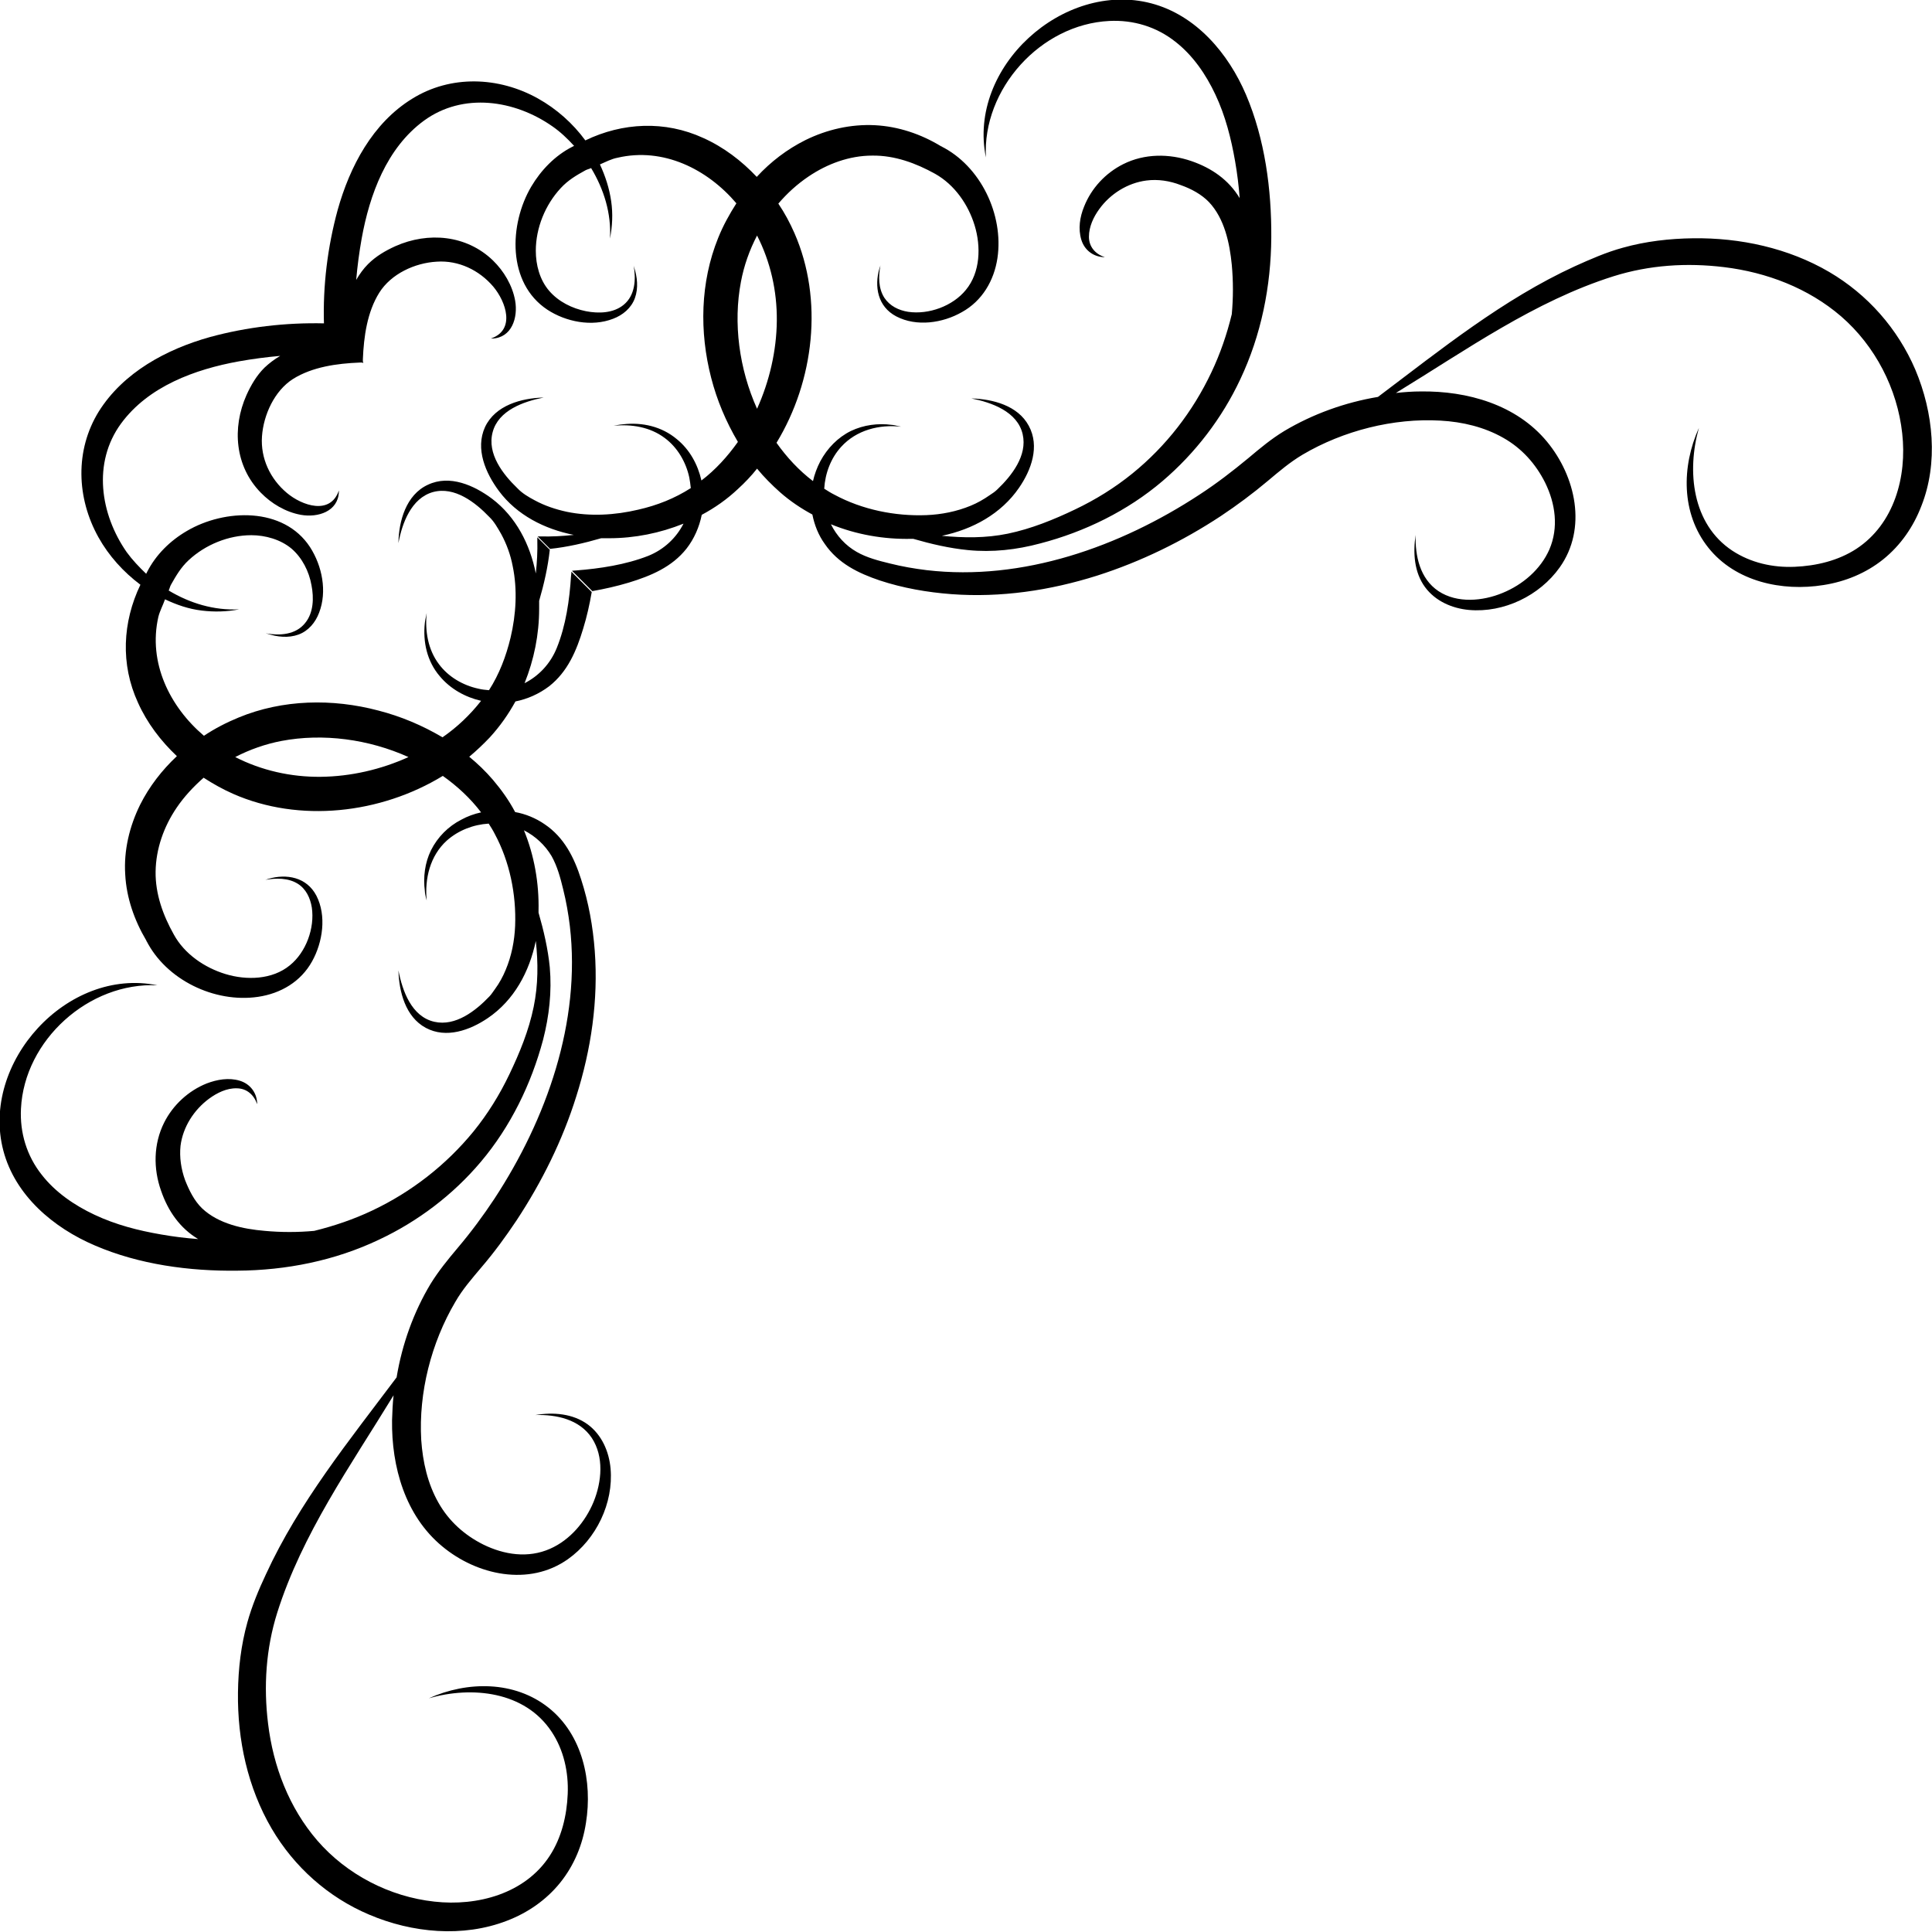 <?xml version="1.0" encoding="utf-8"?>
<!-- Generator: Adobe Illustrator 23.0.3, SVG Export Plug-In . SVG Version: 6.00 Build 0)  -->
<svg version="1.1" id="Layer_1" xmlns="http://www.w3.org/2000/svg" xmlns:xlink="http://www.w3.org/1999/xlink" x="0px" y="0px"
	 viewBox="0 0 63.57 63.57" style="enable-background:new 0 0 63.57 63.57;" xml:space="preserve">
<g>
	<path d="M30.97,4.81C30.97,4.81,30.97,4.81,30.97,4.81c0.02,0.01,0.03,0.01,0.03,0.02C30.99,4.82,30.98,4.82,30.97,4.81z"/>
	<path d="M63.02,12.16c-0.58-1.35-1.57-2.47-2.83-3.21c-1.35-0.79-2.93-1.13-4.48-1.11c-0.78,0.01-1.56,0.1-2.31,0.31
		c-0.55,0.15-1.07,0.38-1.58,0.61c-2.37,1.09-4.41,2.74-6.48,4.3c-1.08,0.18-2.14,0.56-3.08,1.12c-0.43,0.26-0.8,0.57-1.18,0.89
		c-0.52,0.43-1.05,0.84-1.62,1.21c-2.61,1.71-5.81,2.85-8.97,2.48c-0.41-0.05-0.81-0.12-1.21-0.22c-0.37-0.09-0.76-0.19-1.09-0.38
		c-0.37-0.21-0.66-0.53-0.85-0.91c0.83,0.34,1.74,0.5,2.65,0.48c0.02,0,0.04,0,0.06,0c0.59,0.17,1.19,0.31,1.8,0.37
		c0.8,0.08,1.6-0.01,2.38-0.22c1.46-0.38,2.87-1.07,4.02-2.05c1.08-0.92,1.96-2.07,2.56-3.35c0.69-1.46,1.01-3.06,1.02-4.67
		c0.01-1.58-0.21-3.23-0.83-4.69c-0.58-1.36-1.64-2.62-3.12-3.01c-2.89-0.76-6.05,2.1-5.44,5.07c-0.12-2.25,1.8-4.38,4.06-4.49
		c0.79-0.04,1.55,0.19,2.17,0.68c0.58,0.45,1.01,1.08,1.32,1.74c0.33,0.7,0.52,1.45,0.65,2.2c0.07,0.4,0.12,0.81,0.15,1.21
		c-0.36-0.6-0.92-0.99-1.59-1.22c-0.73-0.25-1.54-0.25-2.24,0.1c-0.58,0.29-1.05,0.79-1.29,1.4c-0.14,0.34-0.2,0.73-0.09,1.09
		c0.1,0.33,0.38,0.55,0.72,0.57c0.01,0,0.03,0,0.05,0c-0.31-0.1-0.52-0.34-0.52-0.67c0-0.33,0.15-0.65,0.34-0.91
		c0.36-0.5,0.93-0.86,1.55-0.94c0.38-0.05,0.77,0.01,1.13,0.15c0.34,0.12,0.68,0.3,0.93,0.56c0.51,0.54,0.68,1.35,0.75,2.06
		c0.05,0.54,0.05,1.09,0,1.63c-0.16,0.66-0.38,1.3-0.67,1.91c-0.61,1.29-1.49,2.43-2.6,3.33c-0.58,0.47-1.21,0.86-1.88,1.18
		c-0.71,0.34-1.45,0.64-2.22,0.8c-0.73,0.15-1.45,0.14-2.17,0.07c1.01-0.21,1.95-0.72,2.54-1.58c0.4-0.58,0.69-1.36,0.32-2.04
		c-0.36-0.67-1.19-0.88-1.89-0.9c0.66,0.13,1.52,0.43,1.69,1.18c0.16,0.7-0.36,1.36-0.83,1.81c-0.07,0.07-0.17,0.14-0.25,0.19
		c-0.2,0.14-0.41,0.26-0.63,0.35c-0.46,0.19-0.96,0.29-1.46,0.31c-1.03,0.04-2.11-0.18-3.02-0.67c-0.12-0.06-0.23-0.13-0.34-0.2
		c0.03-0.51,0.22-1.01,0.56-1.38c0.5-0.55,1.25-0.74,1.97-0.66c-0.17-0.04-0.27-0.06-0.31-0.06c-0.45-0.06-0.92,0-1.34,0.2
		c-0.43,0.21-0.78,0.57-1.01,1c-0.11,0.21-0.19,0.43-0.24,0.65c-0.46-0.35-0.86-0.78-1.2-1.26c1.24-2.04,1.55-4.71,0.59-6.9
		c-0.15-0.34-0.32-0.66-0.53-0.97c0.29-0.34,0.62-0.64,0.99-0.89c0.62-0.42,1.35-0.69,2.1-0.69c0.74-0.01,1.44,0.25,2.07,0.6
		c0.64,0.36,1.09,1.01,1.3,1.7c0.21,0.69,0.19,1.54-0.29,2.12c-0.43,0.53-1.22,0.82-1.9,0.72c-0.31-0.05-0.6-0.19-0.78-0.46
		c-0.2-0.31-0.2-0.71-0.13-1.07c-0.01,0.04-0.02,0.07-0.03,0.09c-0.18,0.61-0.06,1.27,0.55,1.59c0.67,0.35,1.53,0.22,2.16-0.14
		c0.67-0.37,1.06-1.04,1.17-1.78c0.21-1.42-0.55-3.03-1.86-3.68c-0.66-0.4-1.4-0.65-2.17-0.69c-0.79-0.04-1.58,0.14-2.29,0.49
		c-0.6,0.3-1.14,0.71-1.6,1.21c-0.5-0.53-1.09-0.98-1.76-1.28c-1.26-0.58-2.66-0.51-3.88,0.08c-0.41-0.56-0.95-1.04-1.56-1.38
		c-1.29-0.72-2.87-0.78-4.14,0.01c-1.3,0.8-2.05,2.23-2.45,3.66c-0.33,1.21-0.49,2.49-0.45,3.76l0.51,0.51l0.77,0.77
		c0-0.04,0-0.09,0-0.13c0.03-0.74,0.14-1.55,0.54-2.19c0.39-0.62,1.17-0.98,1.89-1.02c0.72-0.05,1.4,0.28,1.86,0.82
		c0.42,0.5,0.74,1.43-0.08,1.71c0.01,0,0.03,0,0.04,0c0.65-0.02,0.86-0.69,0.76-1.25c-0.09-0.5-0.37-0.97-0.73-1.32
		c-0.87-0.84-2.13-0.95-3.21-0.47c-0.33,0.15-0.64,0.33-0.9,0.59c-0.15,0.15-0.28,0.33-0.39,0.52c0.04-0.46,0.1-0.91,0.18-1.36
		c0.26-1.44,0.82-2.98,2.05-3.88c1.29-0.94,2.99-0.68,4.23,0.19c0.26,0.18,0.49,0.4,0.71,0.64c-0.02,0.01-0.04,0.02-0.06,0.03
		c-0.57,0.29-1.03,0.77-1.35,1.31c-0.73,1.24-0.8,3.17,0.53,4.05c0.61,0.4,1.46,0.57,2.16,0.3c0.32-0.12,0.6-0.35,0.72-0.68
		c0.12-0.33,0.08-0.7-0.03-1.03c0-0.01-0.01-0.03-0.01-0.04c0.08,0.45,0.05,0.98-0.33,1.29c-0.34,0.28-0.83,0.29-1.24,0.21
		c-0.45-0.09-0.9-0.31-1.21-0.67c-0.31-0.36-0.44-0.85-0.44-1.32c0-0.75,0.31-1.51,0.82-2.06c0.24-0.26,0.51-0.42,0.82-0.59
		c0.06-0.03,0.12-0.04,0.18-0.07c0.42,0.7,0.67,1.49,0.62,2.32c0.08-0.4,0.1-0.82,0.04-1.23c-0.06-0.42-0.19-0.82-0.37-1.21
		c0.19-0.08,0.37-0.18,0.58-0.22c1.5-0.35,2.95,0.37,3.91,1.5c-0.23,0.36-0.44,0.74-0.6,1.14c-0.59,1.46-0.62,3.09-0.23,4.6
		c0.19,0.74,0.49,1.45,0.88,2.11c-0.34,0.48-0.74,0.92-1.2,1.27c-0.12-0.53-0.39-1.02-0.81-1.36c-0.5-0.42-1.14-0.56-1.76-0.49
		c-0.02,0-0.13,0.01-0.32,0.05c0.59-0.06,1.2,0.04,1.68,0.4c0.42,0.31,0.7,0.79,0.81,1.3c0.02,0.12,0.04,0.23,0.05,0.35
		c-0.53,0.34-1.11,0.57-1.73,0.71c-0.76,0.18-1.58,0.23-2.35,0.07c-0.37-0.08-0.73-0.2-1.06-0.38c-0.19-0.1-0.41-0.23-0.56-0.39
		c-0.48-0.46-1.01-1.14-0.82-1.85c0.19-0.72,1.02-1.01,1.68-1.14c-0.73,0.02-1.59,0.25-1.93,0.97c-0.33,0.72,0.02,1.52,0.46,2.11
		c0.59,0.79,1.5,1.25,2.46,1.44c-0.36,0.04-0.73,0.06-1.1,0.05c-0.03,0-0.06,0-0.09,0l0.41,0.41c0.57-0.06,1.13-0.19,1.68-0.35
		c0.09,0,0.17,0,0.26,0c0.85,0,1.68-0.17,2.45-0.48c-0.24,0.47-0.64,0.85-1.16,1.06c-0.74,0.29-1.59,0.42-2.38,0.48
		c-0.04,0-0.09,0.01-0.13,0.01l0.67,0.67c0.4-0.07,0.8-0.16,1.2-0.28c0.72-0.22,1.42-0.51,1.9-1.12c0.25-0.32,0.42-0.71,0.5-1.11
		c0.43-0.23,0.83-0.51,1.19-0.85c0.23-0.21,0.44-0.43,0.63-0.67c0.23,0.28,0.49,0.54,0.76,0.78c0.33,0.29,0.69,0.53,1.06,0.73
		c0.07,0.35,0.2,0.68,0.41,0.97c0.44,0.64,1.1,0.96,1.81,1.2c0.76,0.25,1.56,0.39,2.36,0.45c1.62,0.12,3.24-0.12,4.79-0.61
		c1.44-0.46,2.81-1.13,4.07-1.96c0.54-0.36,1.05-0.74,1.55-1.16c0.37-0.31,0.72-0.61,1.14-0.86c1.34-0.79,2.99-1.21,4.54-1.12
		c0.72,0.04,1.44,0.21,2.07,0.57c0.6,0.34,1.06,0.85,1.37,1.47c0.34,0.69,0.45,1.48,0.14,2.2c-0.29,0.66-0.88,1.16-1.54,1.43
		c-0.65,0.27-1.49,0.35-2.11-0.06c-0.61-0.41-0.77-1.16-0.75-1.85c-0.09,0.59-0.05,1.23,0.31,1.72c0.34,0.46,0.89,0.7,1.45,0.75
		c1.14,0.1,2.32-0.47,2.98-1.4c0.91-1.28,0.53-2.99-0.42-4.14c-1.01-1.22-2.62-1.67-4.15-1.65c-0.27,0-0.54,0.02-0.82,0.05
		c2.31-1.41,4.56-3.02,7.16-3.84c1.18-0.37,2.41-0.45,3.64-0.3c1.4,0.17,2.77,0.69,3.85,1.62c1.12,0.97,1.85,2.38,2.01,3.85
		c0.16,1.42-0.26,2.98-1.51,3.8c-0.6,0.39-1.32,0.56-2.03,0.59c-0.72,0.03-1.44-0.13-2.05-0.53c-1.33-0.88-1.5-2.62-1.1-4.04
		c-0.57,1.27-0.59,2.81,0.31,3.94c0.89,1.12,2.43,1.45,3.79,1.23c0.71-0.11,1.4-0.39,1.97-0.85c0.57-0.46,0.99-1.07,1.25-1.75
		C63.78,15.24,63.62,13.58,63.02,12.16z M24.91,13.45c-0.59-1.31-0.79-2.82-0.53-4.18c0.1-0.53,0.28-1.04,0.53-1.52
		c0.44,0.86,0.66,1.82,0.65,2.81C25.55,11.54,25.32,12.54,24.91,13.45z"/>
	<path d="M4.83,31c-0.01-0.01-0.01-0.02-0.01-0.03c0,0,0-0.01-0.01-0.01C4.82,30.98,4.82,30.99,4.83,31z"/>
	<path d="M18.32,21.32c-0.21,0.52-0.59,0.92-1.06,1.16c0.31-0.77,0.48-1.6,0.48-2.45c0-0.09,0-0.17,0-0.26
		c0.16-0.55,0.29-1.12,0.35-1.68l-0.41-0.41c0,0.03,0,0.06,0,0.09c0.01,0.37-0.01,0.73-0.05,1.1c-0.19-0.96-0.65-1.86-1.44-2.46
		c-0.59-0.44-1.39-0.8-2.11-0.46c-0.72,0.33-0.96,1.2-0.97,1.92c0.12-0.65,0.42-1.48,1.14-1.68c0.71-0.19,1.39,0.34,1.85,0.82
		c0.16,0.15,0.28,0.37,0.39,0.56c0.18,0.33,0.31,0.69,0.38,1.06c0.16,0.77,0.11,1.59-0.07,2.35c-0.15,0.62-0.37,1.2-0.71,1.73
		c-0.12-0.01-0.23-0.02-0.35-0.05c-0.51-0.11-0.99-0.39-1.3-0.81c-0.36-0.48-0.46-1.09-0.4-1.68c-0.04,0.19-0.06,0.29-0.06,0.32
		c-0.07,0.63,0.07,1.27,0.49,1.76c0.35,0.42,0.84,0.69,1.36,0.81c-0.36,0.46-0.79,0.87-1.27,1.2c-0.66-0.39-1.37-0.69-2.11-0.88
		c-1.51-0.4-3.15-0.37-4.6,0.23c-0.39,0.16-0.78,0.36-1.14,0.6c-1.13-0.96-1.84-2.41-1.5-3.91c0.05-0.2,0.15-0.38,0.22-0.58
		c0.38,0.18,0.78,0.32,1.21,0.37c0.41,0.05,0.82,0.04,1.23-0.04c-0.83,0.04-1.62-0.2-2.32-0.62c0.03-0.06,0.04-0.12,0.07-0.18
		c0.17-0.3,0.33-0.58,0.59-0.82c0.55-0.51,1.31-0.82,2.06-0.82c0.46,0,0.96,0.14,1.32,0.44c0.35,0.3,0.58,0.75,0.66,1.21
		c0.08,0.41,0.07,0.9-0.21,1.24c-0.31,0.39-0.84,0.42-1.29,0.34c0.02,0.01,0.03,0.01,0.04,0.01c0.33,0.11,0.7,0.15,1.03,0.03
		c0.33-0.12,0.56-0.4,0.68-0.72c0.27-0.7,0.1-1.54-0.3-2.16c-0.87-1.33-2.81-1.26-4.05-0.53c-0.55,0.32-1.02,0.78-1.31,1.35
		c-0.01,0.02-0.02,0.04-0.03,0.06c-0.23-0.22-0.45-0.45-0.64-0.71c-0.87-1.25-1.13-2.94-0.19-4.23c0.9-1.23,2.44-1.79,3.88-2.05
		c0.45-0.08,0.9-0.14,1.36-0.18c-0.19,0.11-0.36,0.24-0.52,0.39c-0.26,0.26-0.44,0.57-0.59,0.9c-0.48,1.08-0.38,2.34,0.47,3.21
		c0.35,0.36,0.82,0.64,1.32,0.73c0.56,0.1,1.23-0.11,1.25-0.76c0-0.01,0-0.02,0-0.04c-0.28,0.82-1.21,0.5-1.71,0.08
		c-0.55-0.46-0.87-1.14-0.82-1.86c0.05-0.71,0.41-1.5,1.02-1.89c0.64-0.4,1.45-0.51,2.19-0.54c0.04,0,0.09,0,0.13,0l-0.77-0.77
		l-0.52-0.52c-1.26-0.03-2.55,0.12-3.76,0.45c-1.43,0.4-2.85,1.16-3.66,2.45c-0.79,1.28-0.73,2.85-0.01,4.14
		c0.34,0.61,0.82,1.14,1.38,1.56c-0.59,1.23-0.66,2.62-0.08,3.88c0.3,0.67,0.75,1.26,1.28,1.76c-0.49,0.46-0.91,1-1.21,1.6
		c-0.35,0.71-0.54,1.5-0.49,2.29c0.04,0.77,0.3,1.51,0.69,2.17c0.65,1.3,2.25,2.07,3.68,1.86c0.75-0.11,1.41-0.5,1.78-1.17
		c0.35-0.63,0.48-1.5,0.14-2.16c-0.32-0.61-0.98-0.73-1.59-0.55c-0.02,0.01-0.05,0.02-0.09,0.03c0.35-0.06,0.75-0.07,1.07,0.13
		c0.27,0.17,0.41,0.47,0.46,0.78c0.1,0.68-0.19,1.47-0.72,1.9c-0.58,0.48-1.43,0.5-2.12,0.29c-0.69-0.21-1.35-0.66-1.7-1.3
		c-0.36-0.64-0.61-1.34-0.6-2.07c0.01-0.75,0.27-1.48,0.69-2.1c0.25-0.37,0.56-0.7,0.89-0.99c0.31,0.2,0.63,0.38,0.97,0.53
		c2.18,0.96,4.85,0.66,6.9-0.59c0.48,0.34,0.91,0.74,1.26,1.2c-0.23,0.05-0.45,0.13-0.65,0.24c-0.43,0.22-0.78,0.57-1,1.01
		c-0.2,0.41-0.26,0.88-0.2,1.34c0,0.03,0.01,0.14,0.06,0.31c-0.07-0.72,0.11-1.47,0.66-1.97c0.38-0.34,0.88-0.53,1.38-0.56
		c0.07,0.11,0.14,0.22,0.2,0.34c0.49,0.91,0.71,1.99,0.67,3.02c-0.02,0.5-0.12,1-0.31,1.45c-0.09,0.22-0.21,0.44-0.35,0.63
		c-0.06,0.08-0.12,0.18-0.19,0.25c-0.45,0.47-1.11,0.99-1.81,0.83c-0.75-0.17-1.05-1.02-1.18-1.69c0.02,0.7,0.23,1.53,0.9,1.89
		c0.67,0.36,1.45,0.08,2.04-0.32c0.87-0.59,1.37-1.53,1.58-2.54c0.08,0.72,0.08,1.44-0.07,2.17c-0.16,0.78-0.46,1.51-0.8,2.22
		c-0.32,0.67-0.71,1.3-1.18,1.88c-0.9,1.1-2.04,1.99-3.33,2.6c-0.61,0.29-1.26,0.51-1.91,0.67c-0.54,0.05-1.09,0.05-1.63,0
		C8,40.44,7.19,40.27,6.65,39.76c-0.26-0.25-0.43-0.6-0.56-0.93c-0.13-0.36-0.19-0.75-0.15-1.13c0.08-0.62,0.44-1.18,0.94-1.55
		c0.26-0.19,0.58-0.35,0.91-0.34c0.33,0,0.57,0.22,0.67,0.52c0-0.02,0-0.03,0-0.05c-0.02-0.34-0.24-0.62-0.57-0.72
		c-0.36-0.11-0.75-0.04-1.09,0.09c-0.6,0.24-1.11,0.71-1.4,1.29c-0.35,0.7-0.36,1.51-0.1,2.24c0.23,0.67,0.62,1.23,1.22,1.59
		c-0.41-0.03-0.81-0.08-1.21-0.15c-0.76-0.13-1.5-0.32-2.2-0.65c-0.66-0.31-1.29-0.74-1.74-1.32c-0.49-0.62-0.72-1.38-0.68-2.17
		c0.11-2.26,2.24-4.17,4.49-4.06c-2.97-0.61-5.83,2.55-5.07,5.44c0.39,1.48,1.65,2.54,3.01,3.12c1.46,0.63,3.12,0.85,4.69,0.83
		c1.61-0.01,3.21-0.33,4.66-1.02c1.28-0.6,2.44-1.48,3.35-2.56c0.98-1.16,1.66-2.56,2.05-4.02c0.2-0.78,0.29-1.58,0.22-2.38
		c-0.06-0.61-0.2-1.21-0.37-1.8c0-0.02,0-0.04,0-0.06c0.02-0.91-0.14-1.82-0.48-2.65c0.37,0.19,0.69,0.48,0.91,0.85
		c0.19,0.34,0.29,0.72,0.38,1.09c0.1,0.4,0.17,0.8,0.22,1.21c0.37,3.16-0.77,6.36-2.48,8.97c-0.37,0.56-0.77,1.1-1.21,1.62
		c-0.32,0.38-0.63,0.76-0.89,1.18c-0.56,0.93-0.94,1.99-1.12,3.08c-1.56,2.08-3.21,4.11-4.3,6.48c-0.24,0.51-0.46,1.04-0.61,1.58
		c-0.21,0.75-0.3,1.53-0.31,2.31c-0.02,1.56,0.32,3.13,1.11,4.48c0.74,1.26,1.86,2.26,3.21,2.83c1.41,0.6,3.08,0.76,4.53,0.2
		c0.68-0.26,1.29-0.68,1.75-1.25c0.46-0.57,0.74-1.25,0.85-1.97c0.22-1.36-0.11-2.9-1.23-3.79c-1.12-0.89-2.67-0.88-3.94-0.31
		c1.42-0.41,3.16-0.23,4.04,1.1c0.4,0.6,0.56,1.33,0.53,2.05c-0.03,0.71-0.2,1.43-0.59,2.03c-0.81,1.25-2.38,1.67-3.8,1.51
		c-1.47-0.16-2.88-0.89-3.85-2.01c-0.93-1.08-1.45-2.44-1.62-3.85c-0.15-1.22-0.07-2.46,0.3-3.64c0.82-2.6,2.42-4.85,3.83-7.16
		c-0.03,0.27-0.04,0.54-0.05,0.82c-0.02,1.53,0.43,3.14,1.65,4.15c1.14,0.95,2.86,1.33,4.14,0.42c0.93-0.66,1.5-1.84,1.4-2.98
		c-0.05-0.56-0.29-1.11-0.75-1.45c-0.49-0.36-1.14-0.41-1.72-0.31c0.69-0.02,1.44,0.14,1.85,0.75c0.41,0.62,0.33,1.45,0.06,2.11
		c-0.27,0.65-0.77,1.25-1.43,1.54c-0.72,0.32-1.51,0.2-2.2-0.14c-0.62-0.31-1.13-0.77-1.47-1.37c-0.36-0.63-0.52-1.35-0.57-2.07
		c-0.09-1.56,0.33-3.2,1.12-4.54c0.24-0.42,0.55-0.77,0.86-1.14c0.42-0.49,0.8-1.01,1.16-1.55c0.83-1.26,1.51-2.63,1.96-4.07
		c0.49-1.54,0.73-3.17,0.61-4.79c-0.06-0.8-0.2-1.59-0.45-2.36c-0.23-0.72-0.56-1.38-1.2-1.81c-0.29-0.2-0.63-0.34-0.97-0.4
		c-0.2-0.38-0.45-0.73-0.73-1.06c-0.24-0.28-0.5-0.53-0.78-0.76c0.24-0.2,0.46-0.41,0.67-0.63c0.34-0.37,0.62-0.77,0.85-1.19
		c0.4-0.08,0.78-0.25,1.11-0.5c0.61-0.48,0.9-1.17,1.12-1.9c0.12-0.39,0.21-0.79,0.28-1.2l-0.67-0.67c0,0.04,0,0.09-0.01,0.13
		C18.74,19.74,18.62,20.58,18.32,21.32z M10.55,25.56c-0.98,0.01-1.95-0.21-2.81-0.65c0.48-0.25,1-0.43,1.52-0.53
		c1.37-0.26,2.87-0.06,4.18,0.53C12.54,25.32,11.54,25.55,10.55,25.56z"/>
</g>
</svg>
